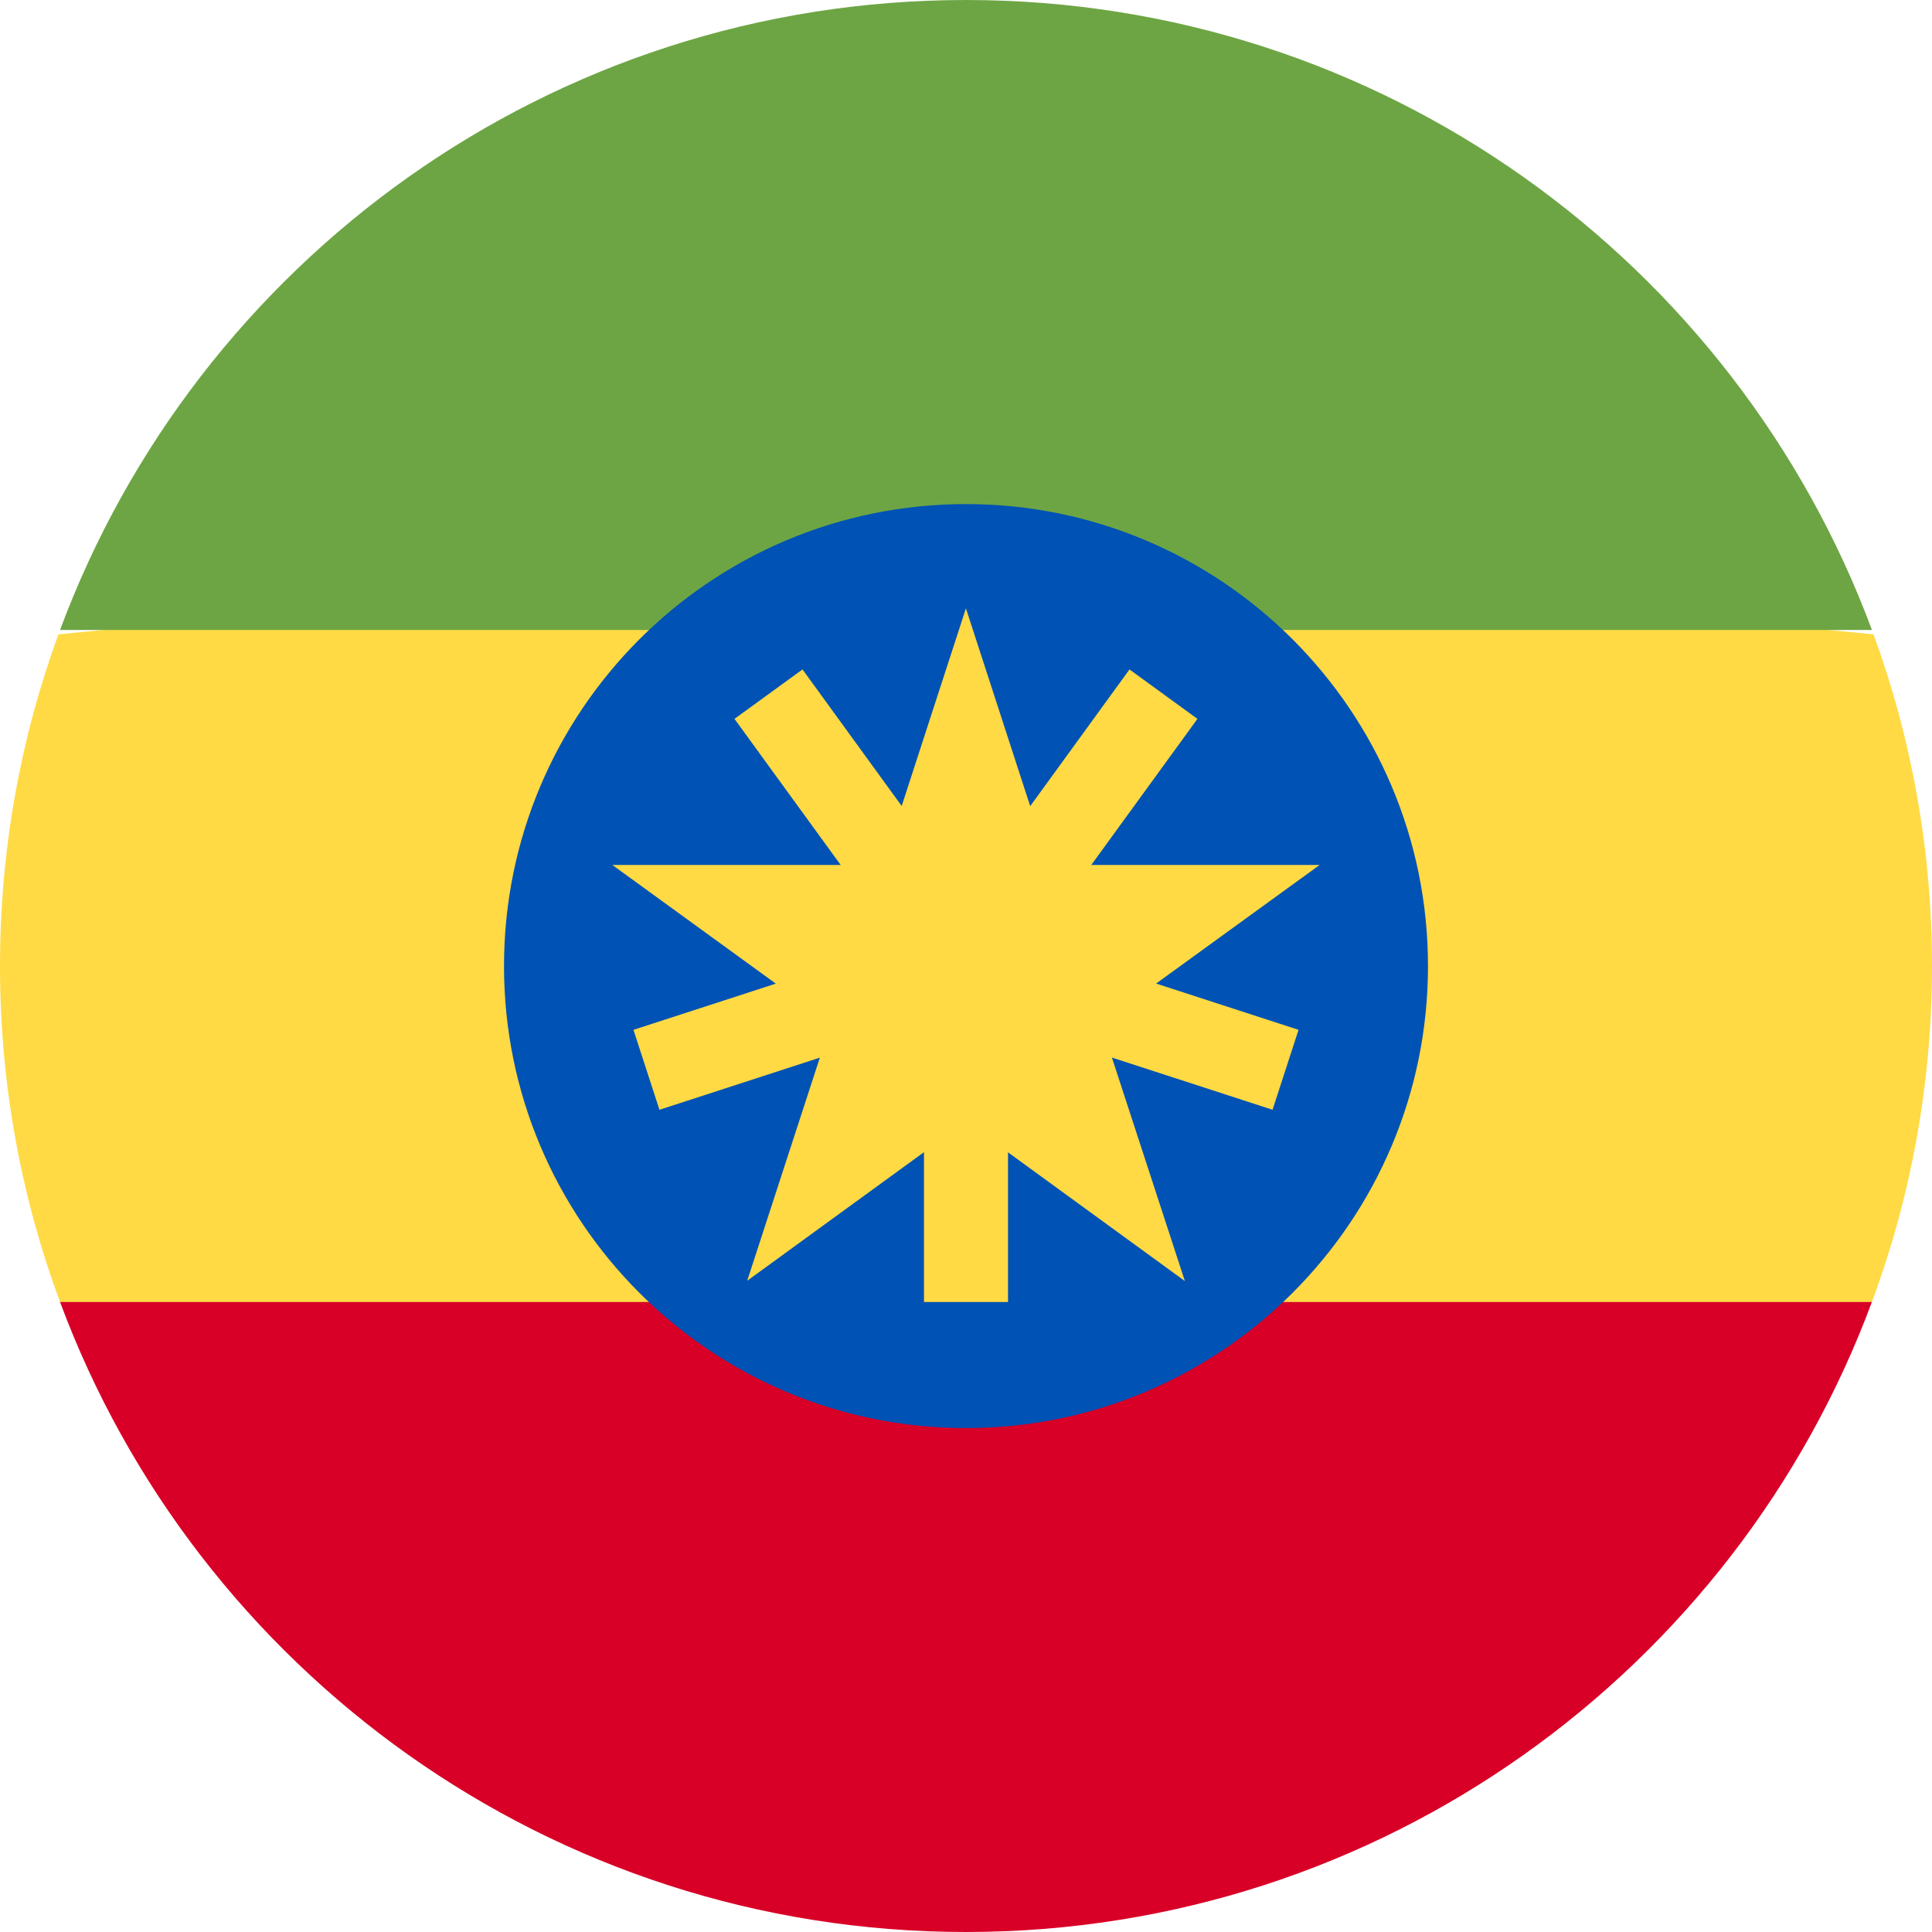 <svg width="24" height="24" viewBox="0 0 24 24" fill="none" xmlns="http://www.w3.org/2000/svg">
<g clip-path="url(#clip0_19978_6968)">
<path d="M-0 12.001C-0 13.469 0.264 14.875 0.746 16.175L12 17.218L23.253 16.175C23.736 14.875 24 13.469 24 12.001C24 10.553 23.743 9.165 23.274 7.88L12 6.783L0.726 7.88C0.256 9.165 -0 10.553 -0 12.001Z" fill="#FFDA44"/>
<path d="M12 24C17.159 24 21.558 20.743 23.253 16.174H0.746C2.442 20.743 6.84 24 12 24Z" fill="#D80027"/>
<path d="M12 0C6.84 0 2.442 3.256 0.746 7.826H23.254C21.558 3.256 17.16 0 12 0Z" fill="#6DA544"/>
<path d="M12 17.74C15.169 17.74 17.739 15.171 17.739 12.001C17.739 8.831 15.169 6.262 12 6.262C8.83 6.262 6.261 8.831 6.261 12.001C6.261 15.171 8.83 17.74 12 17.74Z" fill="#0052B4"/>
<path d="M11.999 7.557L13.035 10.745H16.393L13.675 12.716L14.719 15.914L11.999 13.934L9.282 15.91L10.322 12.716L7.607 10.745H10.963L11.999 7.557Z" fill="#FFDA44"/>
<path d="M16.131 12.793L12.844 11.725L14.875 8.93L14.031 8.316L12 11.112L9.969 8.316L9.124 8.93L11.156 11.726L7.869 12.793L8.192 13.786L11.478 12.718V16.174H12.522V12.718L15.808 13.786L16.131 12.793Z" fill="#FFDA44"/>
</g>
<defs>
<clipPath id="clip0_19978_6968">
<rect width="24" height="24" fill="white"/>
</clipPath>
</defs>
</svg>
